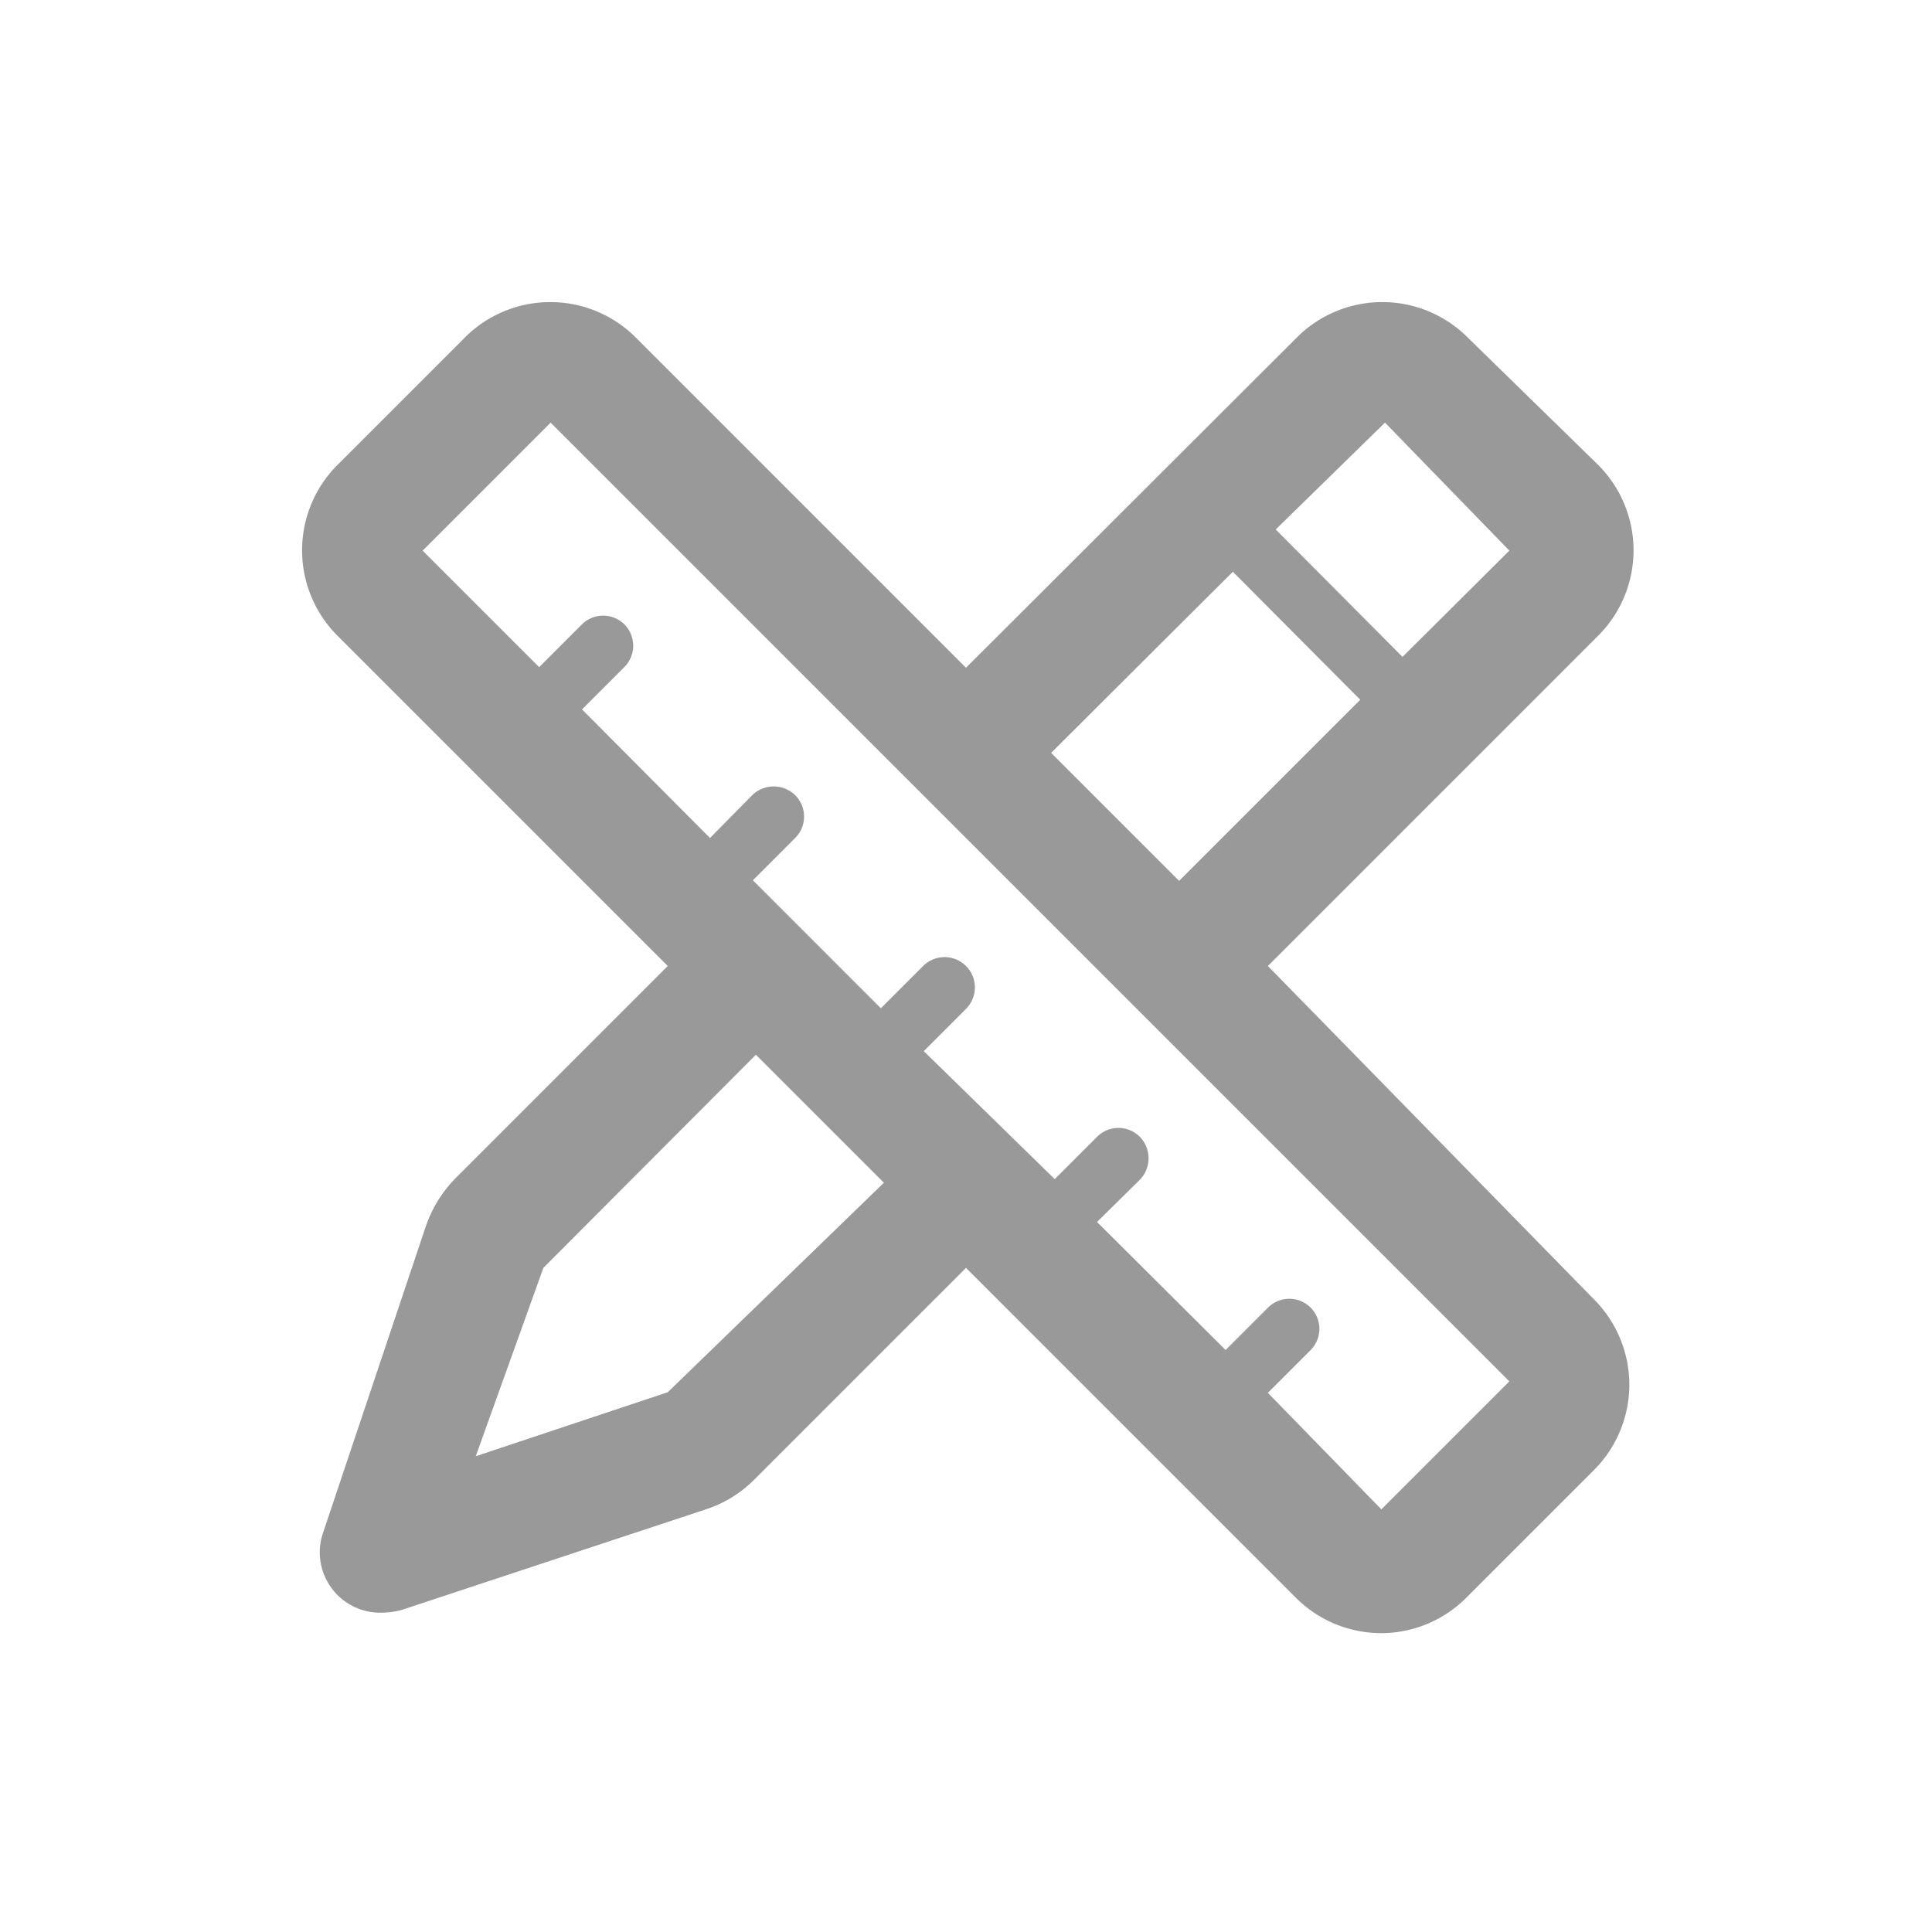 <svg xmlns="http://www.w3.org/2000/svg" viewBox="0 0 32 32"><defs><style>.cls-1{fill:none;}.cls-2{fill:#999;}</style></defs><title>Project_DescribeProject_32px</title><g id="Square"><rect class="cls-1" width="32" height="32"/></g><g id="Icon"><path class="cls-2" d="M21,16l5.47-5.47a2,2,0,0,0,0-2.83L24.31,5.59a2,2,0,0,0-2.83,0L16,11.06,10.53,5.59a2,2,0,0,0-2.83,0L5.59,7.7a2,2,0,0,0,0,2.83L11.06,16,7.53,19.53a2.13,2.13,0,0,0-.48.79l-1.7,5.07a1,1,0,0,0,1,1.32,1.19,1.19,0,0,0,.32-.05L11.69,25a2,2,0,0,0,.79-.48L16,21l5.46,5.46a2,2,0,0,0,1.41.59,2,2,0,0,0,1.42-.59l2.11-2.11a2,2,0,0,0,0-2.83Zm1.94-9L25,9.12l-1.77,1.76L21.13,8.77ZM20.42,9.47l2.11,2.12-3,3-2.12-2.12ZM11.06,23.06,7.88,24.12,9,21l3.52-3.53,2.12,2.12ZM22.88,25,21,23.07l.71-.71a.5.5,0,0,0,0-.7.5.5,0,0,0-.71,0l-.7.7-2.13-2.12.71-.7a.51.51,0,0,0,0-.71.5.5,0,0,0-.71,0l-.7.7L15.3,17.41l.7-.7a.5.5,0,0,0-.71-.71l-.7.7-2.12-2.12.7-.7a.5.5,0,0,0,0-.71.51.51,0,0,0-.71,0l-.7.71L9.64,11.75l.7-.7a.5.5,0,0,0,0-.71.5.5,0,0,0-.7,0l-.71.71L7,9.12,9.12,7,25,22.88Z"/></g></svg>